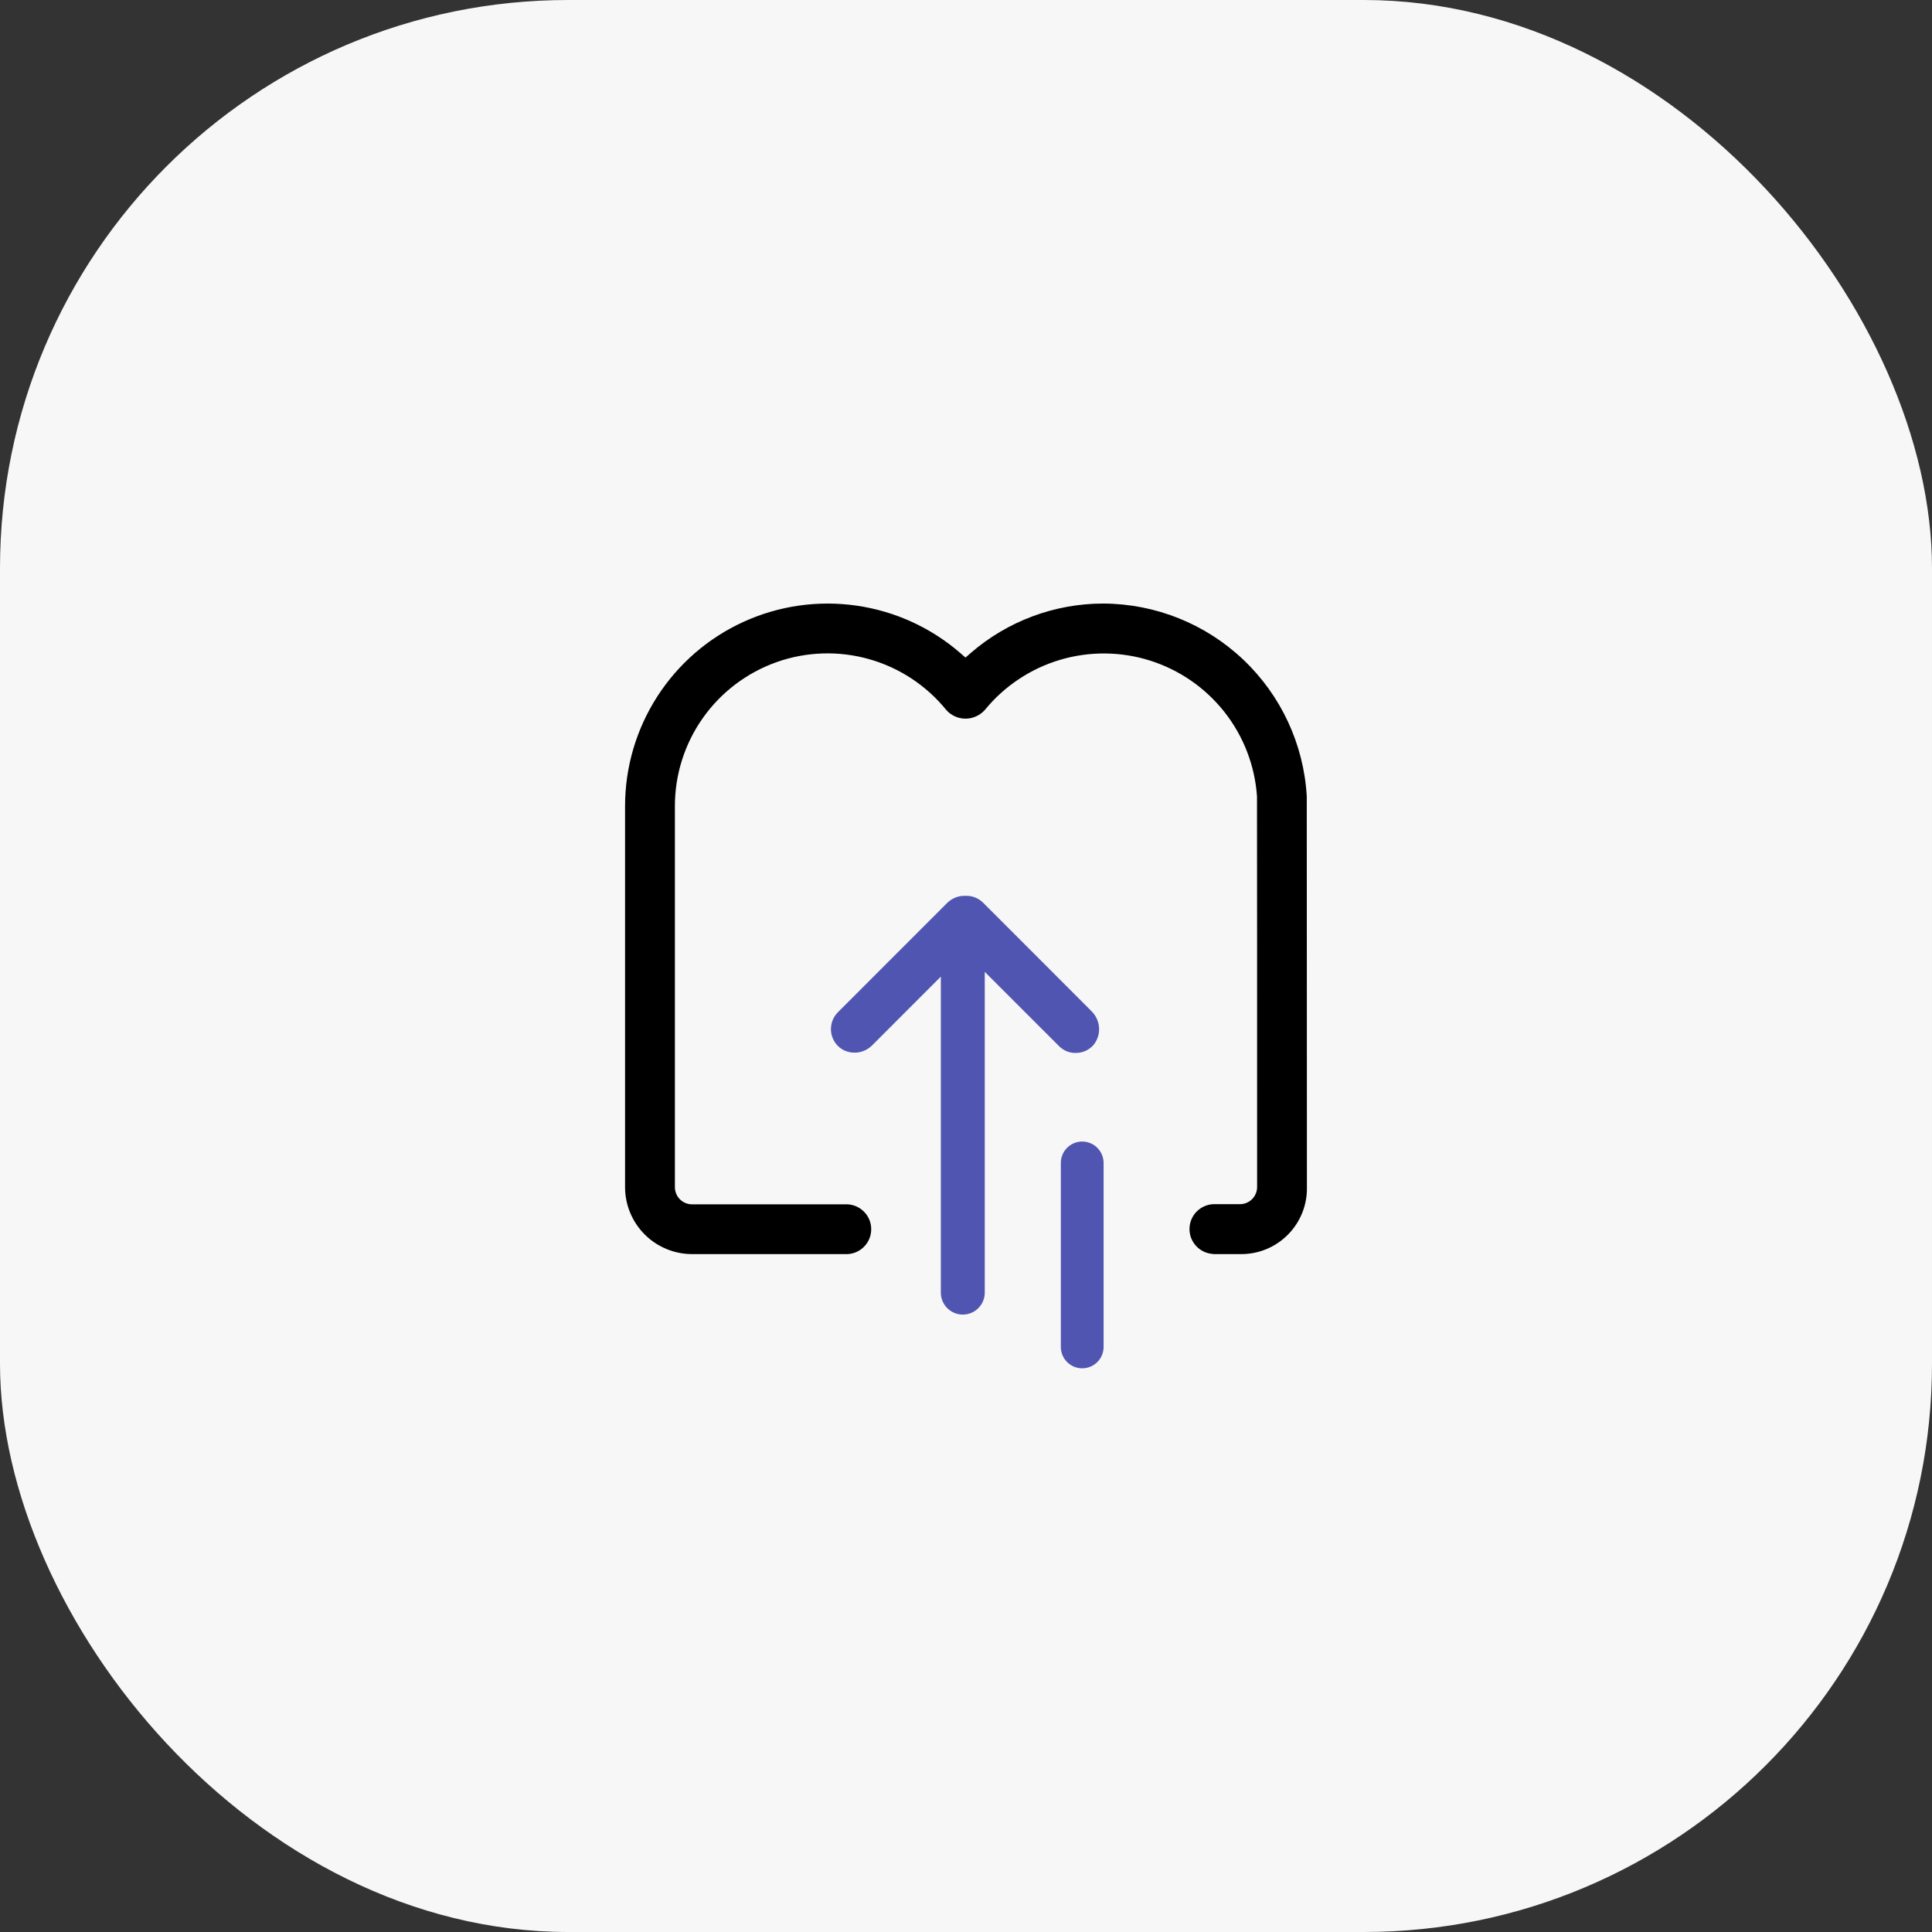 <svg width="68" height="68" viewBox="0 0 68 68" fill="none" xmlns="http://www.w3.org/2000/svg">
<rect x="0" y="0" width="68" height="68" fill="#333333" stroke="none"/>
<rect width="68" height="68" rx="20" fill="#F7F7F7"/>
<path d="M38.411 35.583L34.604 31.774C34.523 31.693 34.426 31.629 34.319 31.587C34.212 31.545 34.097 31.526 33.982 31.531C33.865 31.526 33.748 31.544 33.638 31.586C33.528 31.628 33.428 31.692 33.344 31.774L29.492 35.627C29.404 35.715 29.337 35.821 29.295 35.938C29.253 36.055 29.238 36.18 29.25 36.304C29.262 36.428 29.302 36.547 29.366 36.654C29.431 36.761 29.518 36.851 29.622 36.92C29.791 37.025 29.991 37.068 30.188 37.043C30.385 37.018 30.568 36.926 30.706 36.783L33.114 34.374V45.496C33.114 45.701 33.196 45.898 33.341 46.043C33.486 46.188 33.682 46.269 33.887 46.269C34.092 46.269 34.288 46.188 34.433 46.043C34.578 45.898 34.66 45.701 34.66 45.496V34.206L37.27 36.815C37.349 36.897 37.445 36.961 37.551 37.004C37.657 37.046 37.771 37.065 37.885 37.06C37.999 37.057 38.111 37.032 38.214 36.984C38.318 36.936 38.411 36.867 38.486 36.782C38.627 36.609 38.697 36.391 38.683 36.169C38.669 35.947 38.572 35.739 38.411 35.585" fill="#5055B1"/>
<path d="M42.697 44.14H43.685C43.993 44.141 44.298 44.08 44.582 43.961C44.866 43.842 45.123 43.667 45.339 43.447C45.554 43.228 45.724 42.967 45.837 42.681C45.951 42.395 46.006 42.089 45.999 41.781C45.999 37.872 45.995 28.938 45.994 28.095V28.03C45.889 26.2 45.09 24.479 43.76 23.218C42.43 21.957 40.669 21.251 38.836 21.243C37.117 21.242 35.456 21.863 34.159 22.99L33.982 23.144L33.805 22.99C32.773 22.093 31.504 21.512 30.151 21.317C28.798 21.121 27.417 21.318 26.173 21.885C24.928 22.452 23.873 23.365 23.134 24.515C22.394 25.665 22 27.004 22 28.371V41.781C22 42.406 22.248 43.005 22.69 43.448C23.132 43.89 23.731 44.139 24.356 44.14H29.739C29.858 44.147 29.978 44.129 30.09 44.088C30.201 44.047 30.304 43.983 30.39 43.901C30.477 43.819 30.546 43.72 30.593 43.611C30.64 43.502 30.664 43.384 30.664 43.264C30.664 43.145 30.64 43.027 30.593 42.918C30.546 42.808 30.477 42.71 30.39 42.628C30.304 42.546 30.201 42.482 30.09 42.441C29.978 42.4 29.858 42.382 29.739 42.389H24.356C24.196 42.388 24.043 42.324 23.93 42.211C23.817 42.098 23.754 41.944 23.754 41.784V28.371C23.754 27.26 24.098 26.177 24.739 25.27C25.38 24.363 26.286 23.677 27.332 23.305C28.379 22.934 29.515 22.897 30.584 23.198C31.654 23.499 32.603 24.124 33.303 24.986C33.388 25.083 33.492 25.16 33.61 25.213C33.727 25.267 33.855 25.294 33.983 25.294C34.112 25.294 34.24 25.267 34.357 25.213C34.475 25.16 34.579 25.083 34.665 24.986C35.35 24.147 36.271 23.534 37.309 23.224C38.347 22.916 39.454 22.925 40.487 23.253C41.519 23.581 42.429 24.212 43.099 25.063C43.769 25.914 44.167 26.947 44.242 28.028C44.246 28.592 44.246 37.174 44.246 41.779C44.246 41.858 44.231 41.937 44.2 42.01C44.17 42.084 44.125 42.15 44.069 42.206C44.013 42.263 43.946 42.307 43.873 42.337C43.8 42.368 43.721 42.383 43.642 42.383H42.695C42.471 42.396 42.261 42.493 42.106 42.656C41.952 42.819 41.866 43.035 41.866 43.259C41.866 43.483 41.952 43.699 42.106 43.862C42.261 44.025 42.471 44.123 42.695 44.135" fill="black"/>
<path d="M38.09 40.178C37.891 40.178 37.699 40.258 37.558 40.399C37.417 40.54 37.338 40.731 37.338 40.931V47.408C37.338 47.608 37.417 47.799 37.558 47.94C37.699 48.081 37.891 48.16 38.09 48.16C38.29 48.16 38.481 48.081 38.622 47.94C38.763 47.799 38.843 47.608 38.843 47.408V40.931C38.842 40.731 38.763 40.54 38.622 40.399C38.481 40.258 38.289 40.179 38.09 40.178Z" fill="#5055B1"/>
</svg>
